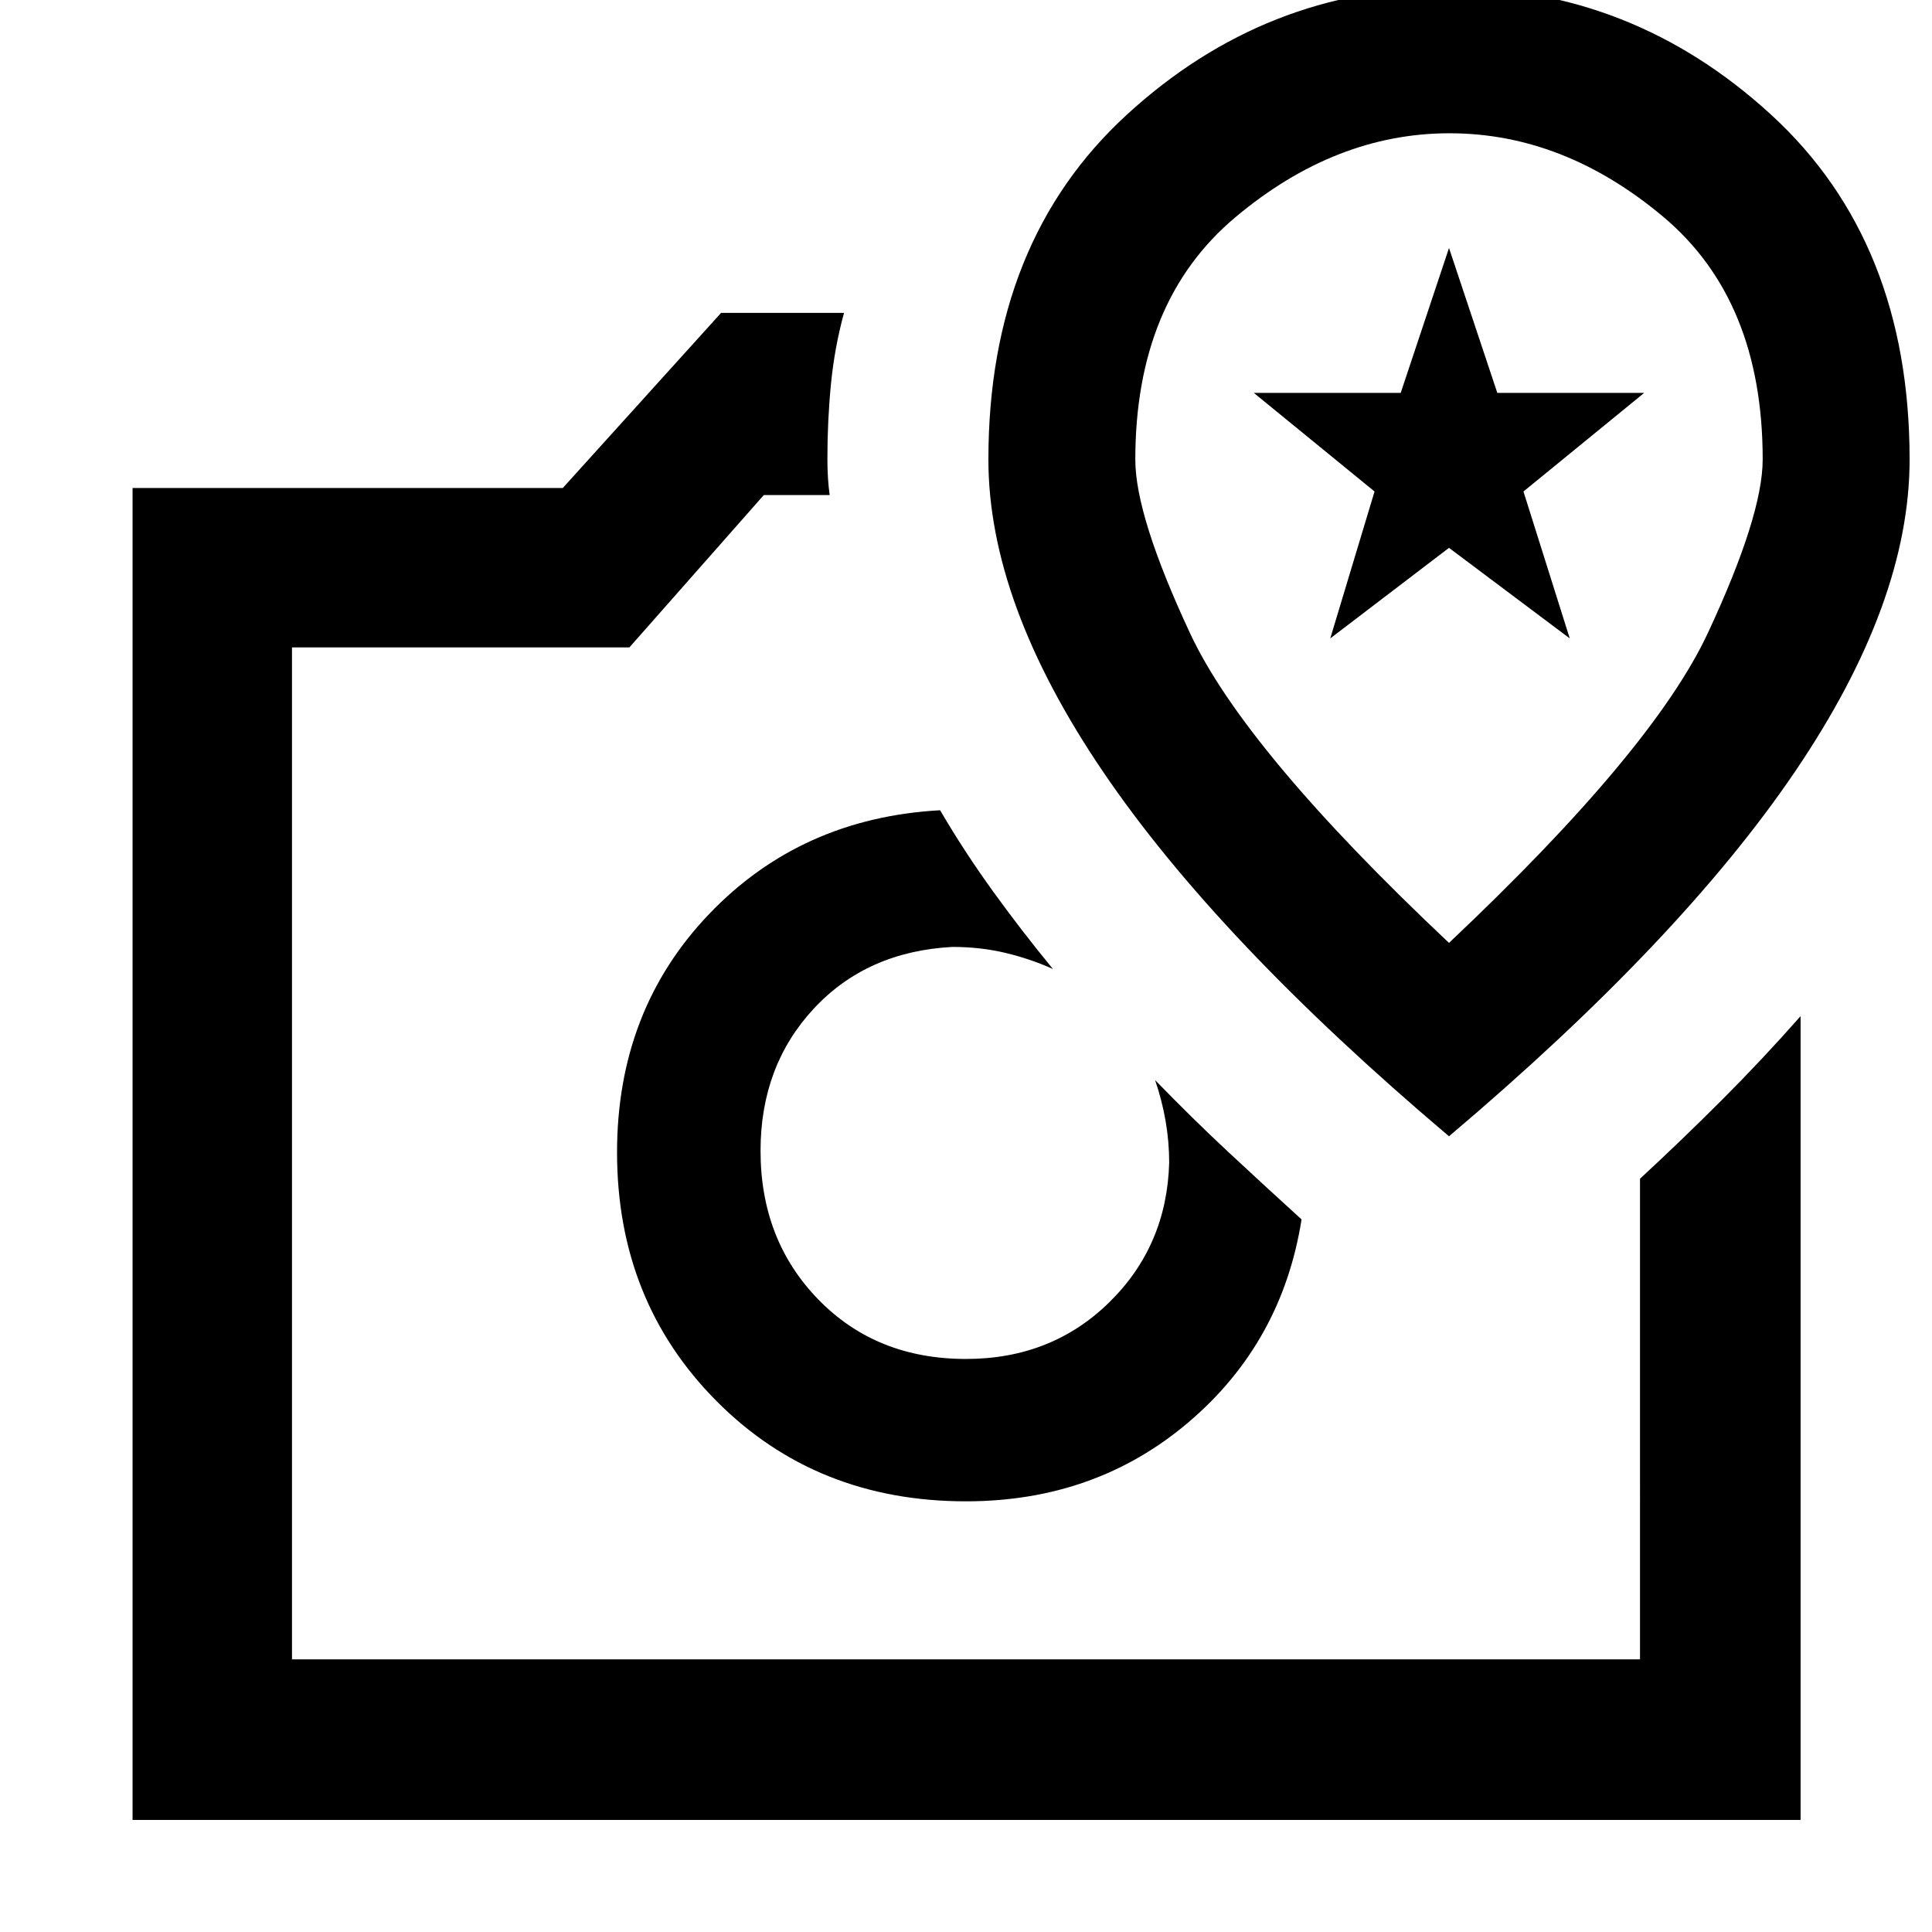 <svg xmlns="http://www.w3.org/2000/svg" width="48" height="48" viewBox="0 -960 960 960"><path d="M480-214q64.48 0 110.76-39.46 46.28-39.45 55.98-100.63-18.7-16.98-36.68-33.75-17.97-16.77-36.1-35.46 3.43 10 5.21 20.28 1.79 10.28 1.79 20.72-1.13 41.34-29.81 69.45-28.67 28.11-71.15 28.11-44.61 0-73.35-29.52-28.74-29.52-28.74-73.91 0-42.13 26.39-70.58 26.38-28.44 68.92-30.73 14 0 26.5 3t23.5 8q-15.61-18.96-29.86-38.7-14.25-19.73-26.23-40.21-69.17 3.83-114.85 51.65-45.67 47.82-45.67 118.35 0 73.88 49.49 123.64Q405.59-214 480-214ZM358.3-804.52h61.09q-4.69 17.07-6.48 35.22-1.78 18.16-1.78 37.21 0 5.09.28 9.61.29 4.52.85 8.48h-32.74l-66.78 75.7H145.09v502.82h669.82V-374.3q20.23-18.68 40.47-38.91 20.23-20.22 39.32-41.88v399.4H65.87v-661.83h213.78l78.65-87Zm19.61 417.13H480 377.91Zm342.09-8q115.06-97.34 171.96-181.24 56.91-83.9 56.91-155.03 0-108.34-68.93-171.45-68.93-63.11-159.98-63.11-91.05 0-159.94 63.11t-68.89 171.45q0 71.13 56.91 155.03 56.9 83.9 171.96 181.24Zm0-96.09Q618.52-587.1 591.32-645.36q-27.19-58.26-27.19-86.25 0-78.71 49.72-120.44 49.72-41.73 106.43-41.73 56.72 0 106.15 41.48 49.44 41.48 49.44 120.55 0 27.84-27.19 86.18-27.2 58.34-128.68 154.09Zm-59-151.3 22-73-60-49h73l24-72 24 72h73l-60 49 23 73-60-45-59 45Zm59-49.57Z"/></svg>